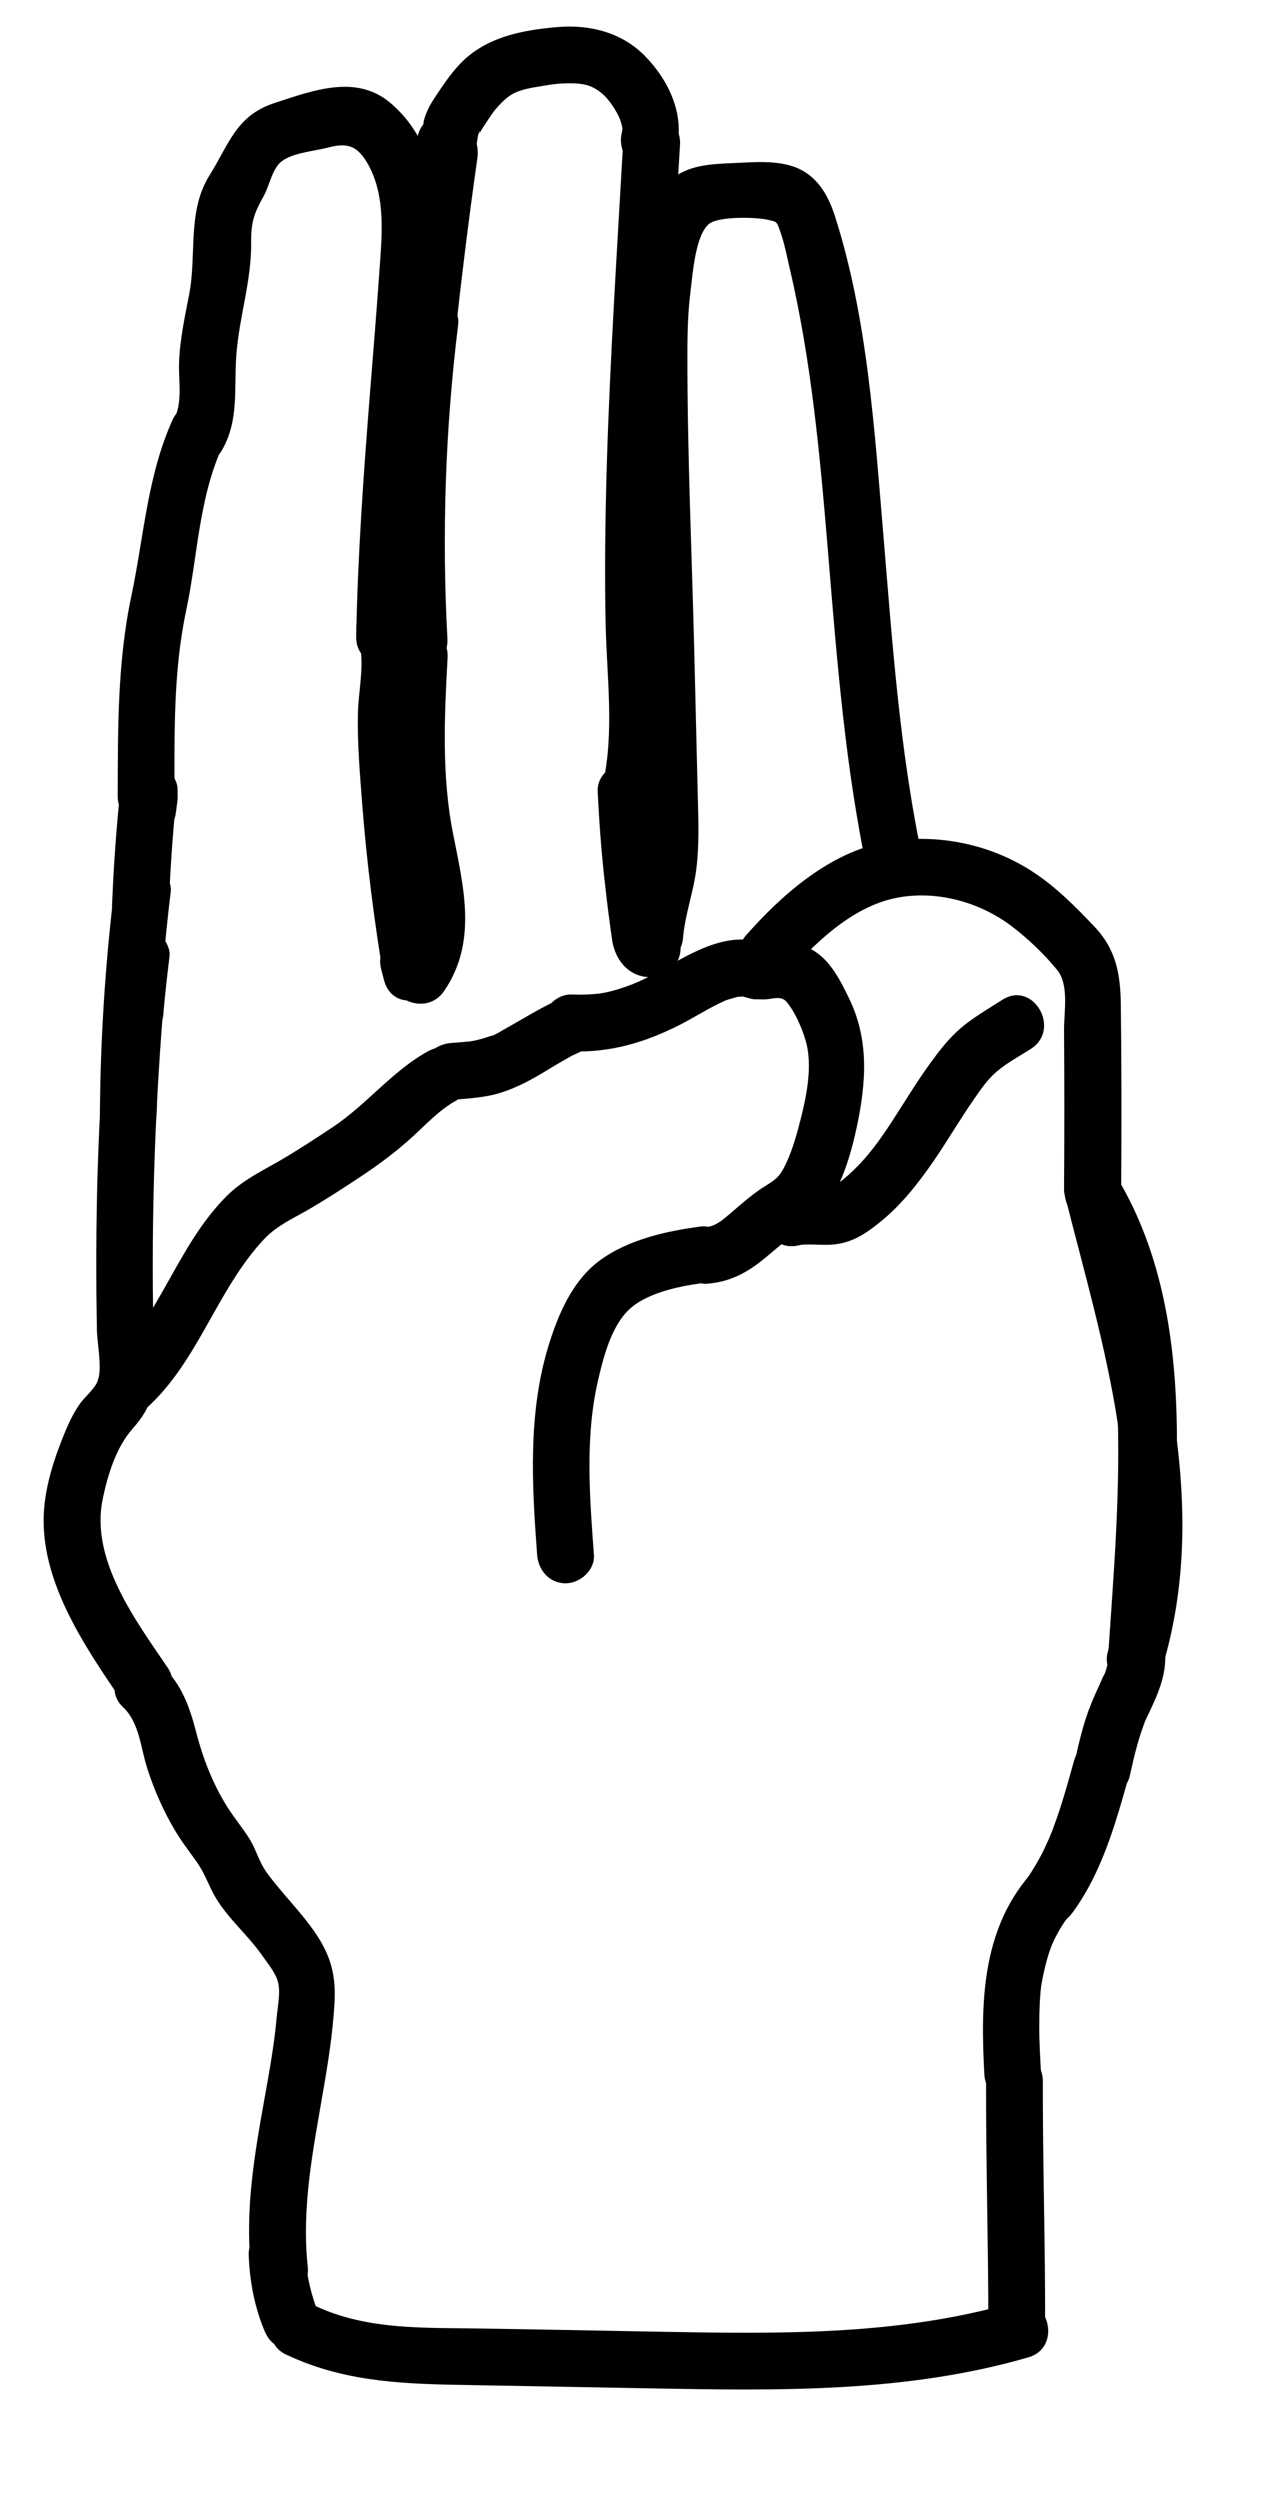 <?xml version="1.0" encoding="utf-8"?>
<!-- Generator: Adobe Illustrator 24.2.3, SVG Export Plug-In . SVG Version: 6.00 Build 0)  -->
<svg version="1.1" id="Lager_1" xmlns="http://www.w3.org/2000/svg" xmlns:xlink="http://www.w3.org/1999/xlink" x="0px" y="0px"
	 viewBox="0 0 68 132" style="enable-background:new 0 0 68 132;" xml:space="preserve">
<style type="text/css">
	.st0{fill:none;stroke:#000000;stroke-miterlimit:10;}
</style>
<g>
	<g>
		<g>
			<g>
				<path d="M5.77,51.79c-0.32,3.55-0.53,7.11-0.63,10.67c-0.04,1.7-0.06,3.4-0.05,5.1c0,0.89,0.02,1.78,0.03,2.67
					c0.02,0.74,0.27,1.91,0.07,2.6c-0.14,0.49-0.7,0.89-1.01,1.35c-0.37,0.54-0.63,1.14-0.87,1.74c-0.58,1.46-1.06,3.05-1,4.64
					c0.11,3.29,2.16,6.35,3.95,8.99c1.08,1.59,3.68,0.09,2.59-1.51c-1.69-2.49-4.07-5.67-3.43-8.85c0.26-1.29,0.71-2.77,1.6-3.77
					c1-1.13,1.18-1.96,1.13-3.48c-0.21-6.72,0-13.45,0.6-20.15C8.94,49.87,5.94,49.88,5.77,51.79L5.77,51.79z"/>
			</g>
		</g>
		<g>
			<g>
				<path d="M6.51,90.15c0.85,0.8,0.92,2.12,1.26,3.19c0.4,1.26,0.96,2.5,1.67,3.62c0.33,0.52,0.72,1,1.06,1.51
					c0.36,0.55,0.56,1.16,0.89,1.72c0.67,1.13,1.74,2.01,2.49,3.1c0.29,0.42,0.68,0.87,0.81,1.37c0.14,0.55-0.02,1.28-0.07,1.85
					c-0.13,1.47-0.4,2.93-0.66,4.38c-0.52,2.91-1.02,5.83-0.7,8.79c0.2,1.9,3.21,1.92,3,0c-0.34-3.17,0.3-6.25,0.83-9.36
					c0.26-1.49,0.49-2.99,0.58-4.5c0.09-1.46-0.16-2.49-0.97-3.7c-0.79-1.18-1.81-2.14-2.63-3.28c-0.37-0.52-0.54-1.17-0.87-1.72
					c-0.36-0.58-0.8-1.1-1.17-1.68c-0.8-1.27-1.31-2.6-1.68-4.04c-0.33-1.26-0.75-2.45-1.72-3.37C7.23,86.7,5.11,88.82,6.51,90.15
					L6.51,90.15z"/>
			</g>
		</g>
		<g>
			<g>
				<path d="M8.64,53.41c0.09-0.98,0.2-1.96,0.32-2.94c0.04-0.35-0.2-0.82-0.44-1.06c-0.26-0.26-0.69-0.46-1.06-0.44
					c-0.39,0.02-0.79,0.14-1.06,0.44c-0.08,0.1-0.16,0.2-0.23,0.3c-0.14,0.23-0.2,0.49-0.2,0.76c-0.12,0.98-0.23,1.96-0.32,2.94
					c-0.03,0.36,0.19,0.81,0.44,1.06c0.26,0.26,0.69,0.46,1.06,0.44c0.39-0.02,0.79-0.14,1.06-0.44c0.08-0.1,0.16-0.2,0.23-0.3
					C8.57,53.94,8.64,53.68,8.64,53.41L8.64,53.41z"/>
			</g>
		</g>
		<g>
			<g>
				<path d="M9.22,42.05c0-3.28-0.07-6.55,0.61-9.78c0.61-2.86,0.67-5.94,1.9-8.64c0.34-0.74,0.21-1.61-0.54-2.05
					c-0.65-0.38-1.71-0.2-2.05,0.54c-1.36,2.98-1.53,6.19-2.2,9.35c-0.74,3.5-0.71,7.02-0.72,10.58
					C6.22,43.98,9.22,43.98,9.22,42.05L9.22,42.05z"/>
			</g>
		</g>
		<g>
			<g>
				<path d="M18.91,33.65c0.42,1.31,0.02,2.73,0,4.08c-0.03,1.58,0.11,3.18,0.23,4.75c0.24,3.11,0.64,6.2,1.15,9.27
					c0.96-0.27,1.93-0.53,2.89-0.8c-0.05-0.19-0.1-0.39-0.15-0.58c-0.49-1.87-3.38-1.08-2.89,0.8c0.05,0.19,0.1,0.39,0.15,0.58
					c0.49,1.9,3.21,1.07,2.89-0.8c-0.51-3.04-0.88-6.1-1.1-9.17c-0.11-1.52-0.24-3.06-0.16-4.59c0.08-1.48,0.33-2.89-0.13-4.34
					C21.22,31.02,18.32,31.8,18.91,33.65L18.91,33.65z"/>
			</g>
		</g>
		<path class="st0" d="M16.26,123.42c12.58,0.45,25.18,0.42,37.76-0.05"/>
		<g>
			<g>
				<path d="M55.22,122.73c0.01-4.28-0.13-8.55-0.12-12.83c0.01-1.93-2.99-1.93-3,0c-0.01,4.28,0.12,8.55,0.12,12.83
					C52.22,124.66,55.22,124.66,55.22,122.73L55.22,122.73z"/>
			</g>
		</g>
		<g>
			<g>
				<path d="M56.68,100.97c1.55-2.12,2.27-4.71,2.97-7.21c0.21-0.76-0.26-1.67-1.05-1.85c-0.79-0.18-1.62,0.24-1.85,1.05
					c-0.33,1.18-0.65,2.36-1.08,3.5c-0.05,0.15-0.11,0.3-0.17,0.44c-0.03,0.07-0.06,0.15-0.09,0.22c0.08-0.18,0.08-0.19,0.01-0.03
					c-0.11,0.25-0.23,0.5-0.35,0.75c-0.29,0.56-0.62,1.1-0.99,1.61c-0.46,0.64-0.13,1.7,0.54,2.05
					C55.41,101.92,56.19,101.65,56.68,100.97L56.68,100.97z"/>
			</g>
		</g>
		<g>
			<g>
				<path d="M61.44,87.94c2.55-8.56-0.17-17.23-2.27-25.56c-0.47-1.87-3.37-1.08-2.89,0.8c1.96,7.79,4.66,15.96,2.27,23.97
					C57.99,89,60.88,89.79,61.44,87.94L61.44,87.94z"/>
			</g>
		</g>
		<g>
			<g>
				<path d="M56.49,63.8c1.97,3.33,2.46,7.28,2.57,11.09c0.12,4.18-0.23,8.36-0.51,12.54c-0.13,1.93,2.87,1.92,3,0
					c0.55-8.13,1.9-17.76-2.46-25.14C58.1,60.62,55.5,62.13,56.49,63.8L56.49,63.8z"/>
			</g>
		</g>
		<g>
			<g>
				<path d="M59.24,62.75c0.02-3.23,0.02-6.46-0.02-9.68c-0.02-1.64-0.24-2.93-1.41-4.16c-0.96-1.01-1.97-2.03-3.14-2.81
					c-2.36-1.59-5.42-2.18-8.19-1.57c-2.78,0.61-5.21,2.76-7.05,4.84c-1.28,1.44,0.84,3.57,2.12,2.12c1.47-1.66,3.36-3.5,5.58-4.03
					c2.13-0.51,4.51,0.1,6.25,1.39c0.87,0.65,1.79,1.52,2.48,2.37c0.64,0.78,0.35,2.25,0.36,3.19c0.02,2.78,0.02,5.56,0,8.35
					C56.23,64.68,59.23,64.68,59.24,62.75L59.24,62.75z"/>
			</g>
		</g>
		<g>
			<g>
				<path d="M40.62,52.75c0.39-0.06,0.71-0.13,0.95,0.16c0.43,0.52,0.79,1.34,0.98,1.98c0.44,1.42,0.02,3.2-0.35,4.6
					c-0.19,0.72-0.42,1.46-0.76,2.13c-0.32,0.64-0.64,0.76-1.22,1.14c-0.6,0.4-1.14,0.89-1.69,1.36c-0.32,0.27-0.73,0.62-1.15,0.66
					c-0.81,0.07-1.5,0.64-1.5,1.5c0,0.76,0.69,1.57,1.5,1.5c1.11-0.09,1.99-0.52,2.86-1.21c0.62-0.49,1.18-1.04,1.86-1.45
					c1.97-1.16,2.71-3.49,3.17-5.62c0.5-2.36,0.66-4.62-0.43-6.83c-0.43-0.88-0.93-1.88-1.78-2.43c-0.99-0.64-2.15-0.54-3.26-0.38
					c-0.8,0.12-1.24,1.13-1.05,1.85C39.01,52.56,39.81,52.86,40.62,52.75L40.62,52.75z"/>
			</g>
		</g>
		<g>
			<g>
				<path d="M42.22,65.75c0.41-0.1,1.23,0.02,1.83-0.04c0.96-0.1,1.63-0.53,2.37-1.12c1.12-0.88,2.01-2,2.82-3.16
					c0.78-1.12,1.46-2.3,2.24-3.42c0.37-0.53,0.67-0.98,1.17-1.42c0.55-0.47,1.21-0.82,1.82-1.21c1.62-1.04,0.12-3.63-1.51-2.59
					c-0.66,0.42-1.34,0.82-1.96,1.3c-0.65,0.51-1.14,1.09-1.63,1.75c-0.81,1.07-1.49,2.22-2.22,3.34c-0.7,1.07-1.33,1.96-2.29,2.83
					c-0.26,0.23-0.41,0.36-0.68,0.54c-0.05,0.03-0.35,0.21-0.28,0.18c0.16-0.06-0.01,0-0.09,0c-0.79-0.01-1.59-0.07-2.37,0.13
					C39.55,63.32,40.35,66.22,42.22,65.75L42.22,65.75z"/>
			</g>
		</g>
		<g>
			<g>
				<path d="M40.34,49.8c-1.9-0.66-3.79,0.51-5.39,1.41c-0.81,0.46-1.38,0.73-2.16,0.98c-0.21,0.07-0.43,0.13-0.64,0.18
					c-0.12,0.03-0.24,0.05-0.36,0.07c-0.03,0-0.31,0.05-0.17,0.03c0.15-0.02-0.27,0.02-0.26,0.02c-0.11,0.01-0.21,0.01-0.32,0.02
					c-0.28,0.01-0.56,0.01-0.84,0c-0.78-0.03-1.54,0.71-1.5,1.5c0.04,0.84,0.66,1.47,1.5,1.5c2.06,0.08,3.92-0.48,5.74-1.41
					c0.69-0.35,1.34-0.77,2.04-1.11c0.03-0.01,0.37-0.17,0.22-0.11c-0.13,0.05,0.13-0.05,0.15-0.06c0.2-0.07,0.4-0.12,0.6-0.18
					c0.15-0.04,0.14-0.02,0-0.01c0.08,0,0.18,0,0.26-0.01c0.25-0.03-0.07-0.06,0.04-0.01c0.09,0.04,0.21,0.06,0.31,0.09
					c0.74,0.26,1.67-0.29,1.85-1.05C41.58,50.81,41.13,50.08,40.34,49.8L40.34,49.8z"/>
			</g>
		</g>
		<g>
			<g>
				<path d="M23.94,8.94c0.46-0.15,0.86-0.41,1.09-0.84c0.21-0.39,0.14-0.72,0.28-1.12c0.06-0.16,0.02,0.06,0.01,0.07
					c0.1-0.14,0.18-0.3,0.28-0.44c0.16-0.24,0.31-0.48,0.48-0.71c0.22-0.29,0.65-0.74,0.97-0.92c0.47-0.27,1.1-0.36,1.66-0.45
					c0.52-0.09,0.92-0.14,1.53-0.13c0.51,0.01,0.9,0.08,1.29,0.33c0.39,0.24,0.7,0.62,0.96,1.05c0.14,0.23,0.24,0.42,0.31,0.64
					c0.1,0.34,0.1,0.37,0.05,0.61c-0.19,0.79,0.25,1.63,1.05,1.85c0.76,0.21,1.66-0.26,1.85-1.05c0.43-1.79-0.41-3.57-1.65-4.85
					c-1.22-1.26-2.93-1.7-4.65-1.55c-1.71,0.15-3.42,0.45-4.76,1.58c-0.59,0.5-1.06,1.16-1.49,1.8c-0.19,0.29-0.4,0.58-0.55,0.89
					c-0.11,0.22-0.2,0.45-0.26,0.69c-0.03,0.17-0.05,0.35-0.07,0.52c0.01-0.2,0.1-0.37,0.26-0.52c0.22-0.13,0.44-0.26,0.66-0.39
					c-0.03,0.01-0.07,0.02-0.1,0.03c-0.77,0.25-1.27,1.04-1.05,1.85C22.3,8.65,23.16,9.19,23.94,8.94L23.94,8.94z"/>
			</g>
		</g>
		<g>
			<g>
				<path d="M32.92,7.62c-0.32,5.65-0.69,11.3-0.86,16.96c-0.08,2.79-0.12,5.59-0.06,8.39c0.06,2.79,0.47,5.7-0.15,8.44
					c-0.43,1.88,2.46,2.68,2.89,0.8c0.62-2.73,0.37-5.48,0.29-8.25c-0.09-2.96-0.07-5.92,0.02-8.88c0.16-5.82,0.54-11.64,0.88-17.45
					C36.03,5.69,33.03,5.69,32.92,7.62L32.92,7.62z"/>
			</g>
		</g>
		<g>
			<g>
				<path d="M31.58,41.79c0.08,1.7,0.21,3.4,0.41,5.1c0.1,0.91,0.22,1.82,0.35,2.73c0.19,1.29,1.16,2.21,2.51,1.92
					c0.77-0.16,1.29-1.11,1.05-1.85c-0.26-0.81-1.02-1.22-1.85-1.05c1.23-0.26,1.34,1.18,1.2,0.34c-0.03-0.16-0.05-0.32-0.07-0.48
					c-0.05-0.33,0.01,0.05-0.03-0.24c-0.02-0.16-0.04-0.32-0.06-0.48c-0.08-0.67-0.16-1.34-0.22-2.02
					c-0.13-1.32-0.22-2.64-0.29-3.97c-0.04-0.78-0.66-1.54-1.5-1.5C32.3,40.33,31.54,40.95,31.58,41.79L31.58,41.79z"/>
			</g>
		</g>
		<g>
			<g>
				<path d="M36.09,49.52c0.1-1.23,0.55-2.4,0.7-3.63c0.16-1.26,0.11-2.52,0.08-3.78c-0.06-2.61-0.13-5.22-0.19-7.83
					c-0.13-5.21-0.37-10.43-0.36-15.64c0-1.1,0.03-2.21,0.17-3.3c0.11-0.89,0.25-2.88,0.95-3.5c0.48-0.43,2.49-0.38,3.1-0.24
					c0.53,0.12,0.49,0.07,0.69,0.64c0.22,0.61,0.34,1.28,0.49,1.91c1.16,4.93,1.61,9.97,2.03,15c0.47,5.7,0.91,11.42,2.11,17.02
					c0.4,1.89,3.3,1.09,2.89-0.8c-1.21-5.65-1.6-11.42-2.08-17.17c-0.47-5.55-0.84-11.43-2.55-16.77c-0.31-0.98-0.81-1.93-1.75-2.44
					c-1.05-0.57-2.45-0.43-3.6-0.38c-1.17,0.05-2.48,0.09-3.38,0.94c-0.9,0.84-1.25,2.29-1.52,3.44c-0.6,2.57-0.59,5.23-0.53,7.85
					c0.07,3.01,0.15,6.02,0.22,9.03c0.08,3.26,0.16,6.52,0.24,9.78c0.04,1.6,0.14,3.22,0.08,4.82c-0.06,1.72-0.67,3.32-0.81,5.03
					C32.93,51.44,35.93,51.43,36.09,49.52L36.09,49.52z"/>
			</g>
		</g>
		<g>
			<g>
				<path d="M22.33,7.58c-0.5,3.55-0.95,7.12-1.34,10.68c-0.09,0.81,0.75,1.5,1.5,1.5c0.88,0,1.41-0.69,1.5-1.5
					c0.36-3.3,0.76-6.6,1.23-9.89c0.11-0.8-0.2-1.61-1.05-1.85C23.47,6.34,22.44,6.77,22.33,7.58L22.33,7.58z"/>
			</g>
		</g>
		<g>
			<g>
				<path d="M20.64,34.71c-0.16,3-0.24,6.01,0.21,8.99c0.35,2.35,1.51,4.94,0.03,7.11c-1.09,1.6,1.51,3.1,2.59,1.51
					c1.76-2.58,1.03-5.46,0.47-8.29c-0.61-3.06-0.46-6.22-0.29-9.32C23.74,32.78,20.74,32.78,20.64,34.71L20.64,34.71z"/>
			</g>
		</g>
		<g>
			<g>
				<path d="M23.64,33.72c-0.3-5.54-0.11-11.1,0.57-16.6c0.1-0.81-0.76-1.5-1.5-1.5c-0.89,0-1.4,0.69-1.5,1.5
					c-0.68,5.51-0.87,11.06-0.57,16.6C20.75,35.64,23.75,35.65,23.64,33.72L23.64,33.72z"/>
			</g>
		</g>
		<g>
			<g>
				<path d="M37.03,64.76c-1.82,0.24-3.8,0.68-5.31,1.77c-1.49,1.08-2.25,2.91-2.77,4.63c-1.06,3.54-0.84,7.31-0.57,10.94
					c0.06,0.81,0.65,1.5,1.5,1.5c0.77,0,1.56-0.69,1.5-1.5c-0.22-3.01-0.47-6.12,0.19-9.09c0.28-1.23,0.68-2.87,1.6-3.8
					c0.91-0.92,2.63-1.28,3.86-1.45c0.8-0.11,1.5-0.61,1.5-1.5C38.53,65.53,37.84,64.65,37.03,64.76L37.03,64.76z"/>
			</g>
		</g>
		<g>
			<g>
				<path d="M11.74,23.75c0.91-1.61,0.61-3.27,0.75-5.03c0.15-2,0.8-3.88,0.78-5.91c-0.01-1.11,0.16-1.56,0.68-2.49
					C14.23,9.8,14.37,9,14.8,8.59c0.53-0.51,1.8-0.61,2.5-0.79c1.07-0.29,1.6-0.11,2.17,0.92c0.94,1.72,0.7,3.82,0.57,5.69
					c-0.15,2.11-0.32,4.21-0.49,6.32c-0.34,4.29-0.65,8.59-0.73,12.89c-0.03,1.93,2.97,1.93,3,0c0.09-5.04,0.5-10.06,0.9-15.08
					c0.33-4.17,1.59-10-2.1-13.11c-1.8-1.52-4.07-0.66-6.09,0c-2.05,0.66-2.41,2.15-3.45,3.81c-1.21,1.93-0.67,4.18-1.09,6.33
					c-0.23,1.19-0.49,2.38-0.53,3.6c-0.03,1.01,0.21,2.13-0.31,3.06C8.2,23.91,10.79,25.43,11.74,23.75L11.74,23.75z"/>
			</g>
		</g>
		<g>
			<g>
				<path d="M6.02,47.1c-0.46,3.84-0.71,7.71-0.74,11.58c-0.01,1.93,2.99,1.93,3,0c0.03-3.87,0.27-7.74,0.74-11.58
					c0.1-0.81-0.76-1.5-1.5-1.5C6.63,45.6,6.11,46.29,6.02,47.1L6.02,47.1z"/>
			</g>
		</g>
		<g>
			<g>
				<path d="M6.26,42.7c-0.16,1.69-0.27,3.38-0.34,5.08c-0.03,0.78,0.71,1.54,1.5,1.5c0.84-0.04,1.47-0.66,1.5-1.5
					c0.07-1.7,0.18-3.39,0.34-5.08c0.03-0.36-0.19-0.81-0.44-1.06c-0.26-0.26-0.69-0.46-1.06-0.44c-0.39,0.02-0.79,0.14-1.06,0.44
					C6.41,41.95,6.3,42.28,6.26,42.7L6.26,42.7z"/>
			</g>
		</g>
		<g>
			<g>
				<path d="M6.38,41.73c0.01,0.25,0.01,0.49-0.03,0.74c0.02-0.13,0.04-0.27,0.05-0.4c-0.01,0.07-0.02,0.15-0.04,0.22
					c-0.06,0.2-0.07,0.4-0.03,0.6c0.01,0.2,0.07,0.39,0.18,0.56c0.09,0.17,0.22,0.32,0.39,0.42c0.14,0.13,0.31,0.22,0.51,0.27
					c0.13,0.02,0.27,0.04,0.4,0.05c0.27,0,0.52-0.07,0.76-0.2c0.1-0.08,0.2-0.16,0.3-0.23c0.19-0.19,0.31-0.41,0.39-0.66
					c0.04-0.2,0.06-0.41,0.09-0.62c0.01-0.08,0.02-0.17,0.03-0.25c0.01-0.16,0.01-0.33,0-0.49c0.01-0.21-0.04-0.4-0.13-0.58
					c-0.06-0.19-0.16-0.35-0.31-0.48c-0.14-0.15-0.3-0.25-0.48-0.31c-0.18-0.09-0.37-0.14-0.58-0.13c-0.13,0.02-0.27,0.04-0.4,0.05
					c-0.25,0.07-0.47,0.2-0.66,0.39c-0.08,0.1-0.16,0.2-0.23,0.3C6.45,41.21,6.38,41.46,6.38,41.73L6.38,41.73z"/>
			</g>
		</g>
		<g>
			<g>
				<path d="M20.57,34.07c0,0.1,0,0.2,0,0.3c-0.01,0.21,0.04,0.4,0.13,0.58c0.06,0.19,0.16,0.35,0.31,0.48
					c0.14,0.15,0.3,0.25,0.48,0.31c0.18,0.09,0.37,0.14,0.58,0.13c0.13-0.02,0.27-0.04,0.4-0.05c0.25-0.07,0.47-0.2,0.66-0.39
					c0.08-0.1,0.16-0.2,0.23-0.3c0.14-0.23,0.2-0.49,0.2-0.76c0-0.1,0-0.2,0-0.3c0.01-0.21-0.04-0.4-0.13-0.58
					c-0.06-0.19-0.16-0.35-0.31-0.48c-0.14-0.15-0.3-0.25-0.48-0.31c-0.18-0.09-0.37-0.14-0.58-0.13c-0.13,0.02-0.27,0.04-0.4,0.05
					c-0.25,0.07-0.47,0.2-0.66,0.39c-0.08,0.1-0.16,0.2-0.23,0.3C20.64,33.55,20.57,33.8,20.57,34.07L20.57,34.07z"/>
			</g>
		</g>
	</g>
	<g>
		<g>
			<path d="M13.14,119.03c0.04,1.34,0.29,2.69,0.79,3.93c0.15,0.38,0.33,0.68,0.69,0.9c0.32,0.19,0.8,0.27,1.16,0.15
				c0.36-0.12,0.71-0.34,0.9-0.69c0.18-0.33,0.3-0.79,0.15-1.16c-0.32-0.8-0.53-1.63-0.65-2.48c0.02,0.13,0.04,0.27,0.05,0.4
				c-0.05-0.35-0.07-0.7-0.09-1.05c-0.01-0.39-0.16-0.78-0.44-1.06c-0.26-0.26-0.69-0.46-1.06-0.44c-0.39,0.02-0.79,0.14-1.06,0.44
				C13.31,118.26,13.13,118.63,13.14,119.03L13.14,119.03z"/>
		</g>
	</g>
	<g>
		<g>
			<path d="M54.37,99.05c-2.52,2.96-2.56,6.8-2.36,10.49c0.04,0.78,0.66,1.54,1.5,1.5c0.78-0.03,1.55-0.66,1.5-1.5
				c-0.05-0.85-0.1-1.71-0.1-2.56c0-0.43,0.01-0.85,0.03-1.28c0.01-0.21,0.03-0.43,0.05-0.64c0.01-0.09,0.02-0.18,0.03-0.27
				c-0.01,0.12-0.01,0.09,0.02-0.09c0.13-0.71,0.3-1.42,0.57-2.09c-0.09,0.22,0.1-0.21,0.1-0.21c0.09-0.18,0.19-0.36,0.29-0.54
				c0.08-0.13,0.16-0.26,0.25-0.39c0.06-0.08,0.12-0.17,0.18-0.25c-0.07,0.1-0.06,0.08,0.06-0.06c0.51-0.6,0.63-1.54,0-2.12
				C55.93,98.54,54.91,98.41,54.37,99.05L54.37,99.05z"/>
		</g>
	</g>
	<g>
		<g>
			<path d="M58.56,87.51c0,0.07,0,0.13,0,0.2c-0.02,0.17-0.01,0.13,0.02-0.11c-0.03,0.01-0.06,0.29-0.07,0.33
				c-0.03,0.11-0.07,0.22-0.1,0.33c-0.02,0.06-0.05,0.12-0.07,0.19c-0.06,0.15-0.05,0.12,0.03-0.08c-0.12,0.19-0.2,0.43-0.3,0.64
				c-0.14,0.3-0.28,0.61-0.4,0.91c-0.41,0.99-0.65,2.03-0.88,3.06c-0.17,0.76,0.23,1.66,1.05,1.85c0.76,0.17,1.66-0.23,1.85-1.05
				c0.12-0.54,0.24-1.08,0.39-1.61c0.08-0.28,0.16-0.56,0.26-0.84c0.04-0.1,0.07-0.21,0.11-0.31c0.03-0.07,0.05-0.14,0.08-0.2
				c-0.08,0.19-0.09,0.21-0.03,0.06c0.51-1.08,1.07-2.14,1.07-3.37c0-0.78-0.69-1.54-1.5-1.5C59.24,86.05,58.56,86.67,58.56,87.51
				L58.56,87.51z"/>
		</g>
	</g>
	<g>
		<g>
			<path d="M15.11,124.32c2.92,1.38,5.83,1.54,9.01,1.6c3.47,0.06,6.93,0.13,10.4,0.19c6.64,0.12,13.37,0.23,19.81-1.64
				c1.85-0.53,1.06-3.43-0.8-2.89c-6.03,1.74-12.31,1.65-18.53,1.54c-3.14-0.06-6.29-0.12-9.43-0.17c-3.05-0.06-6.12,0.12-8.94-1.21
				C14.89,120.9,13.37,123.49,15.11,124.32L15.11,124.32z"/>
		</g>
	</g>
	<g>
		<g>
			<path d="M7.72,74.37c2.78-2.5,3.72-6.27,6.24-8.95c0.7-0.74,1.61-1.12,2.47-1.63c0.91-0.54,1.8-1.11,2.68-1.7
				c0.95-0.63,1.87-1.32,2.71-2.09c0.74-0.68,1.41-1.41,2.3-1.9c1.69-0.94,0.18-3.53-1.51-2.59c-1.87,1.03-3.23,2.8-5.01,3.99
				c-0.92,0.61-1.85,1.22-2.81,1.78c-0.97,0.56-1.95,1.03-2.76,1.82c-2.7,2.65-3.62,6.61-6.44,9.15
				C4.16,73.55,6.29,75.66,7.72,74.37L7.72,74.37z"/>
		</g>
	</g>
	<g>
		<g>
			<path d="M23.86,58.07c0.73-0.05,1.47-0.1,2.18-0.26c0.64-0.15,1.27-0.42,1.85-0.72c0.5-0.26,0.98-0.56,1.46-0.85
				c0.24-0.14,0.49-0.29,0.73-0.42c0.12-0.07,0.25-0.13,0.38-0.19c0.08-0.04,0.52-0.23,0.12-0.06c0.38-0.15,0.68-0.32,0.9-0.69
				c0.19-0.32,0.27-0.8,0.15-1.16c-0.23-0.7-1.07-1.37-1.85-1.05c-1.11,0.46-2.09,1.1-3.14,1.68c-0.22,0.12-0.5,0.32-0.75,0.37
				c0.36-0.08,0.07-0.03-0.03,0c-0.13,0.05-0.27,0.09-0.4,0.13c-0.15,0.04-0.31,0.08-0.47,0.11c-0.08,0.01-0.16,0.03-0.24,0.04
				c0.2-0.03,0.22-0.03,0.04-0.01c-0.32,0.03-0.64,0.06-0.95,0.08c-0.78,0.05-1.54,0.65-1.5,1.5C22.4,57.34,23.02,58.13,23.86,58.07
				L23.86,58.07z"/>
		</g>
	</g>
</g>
</svg>
